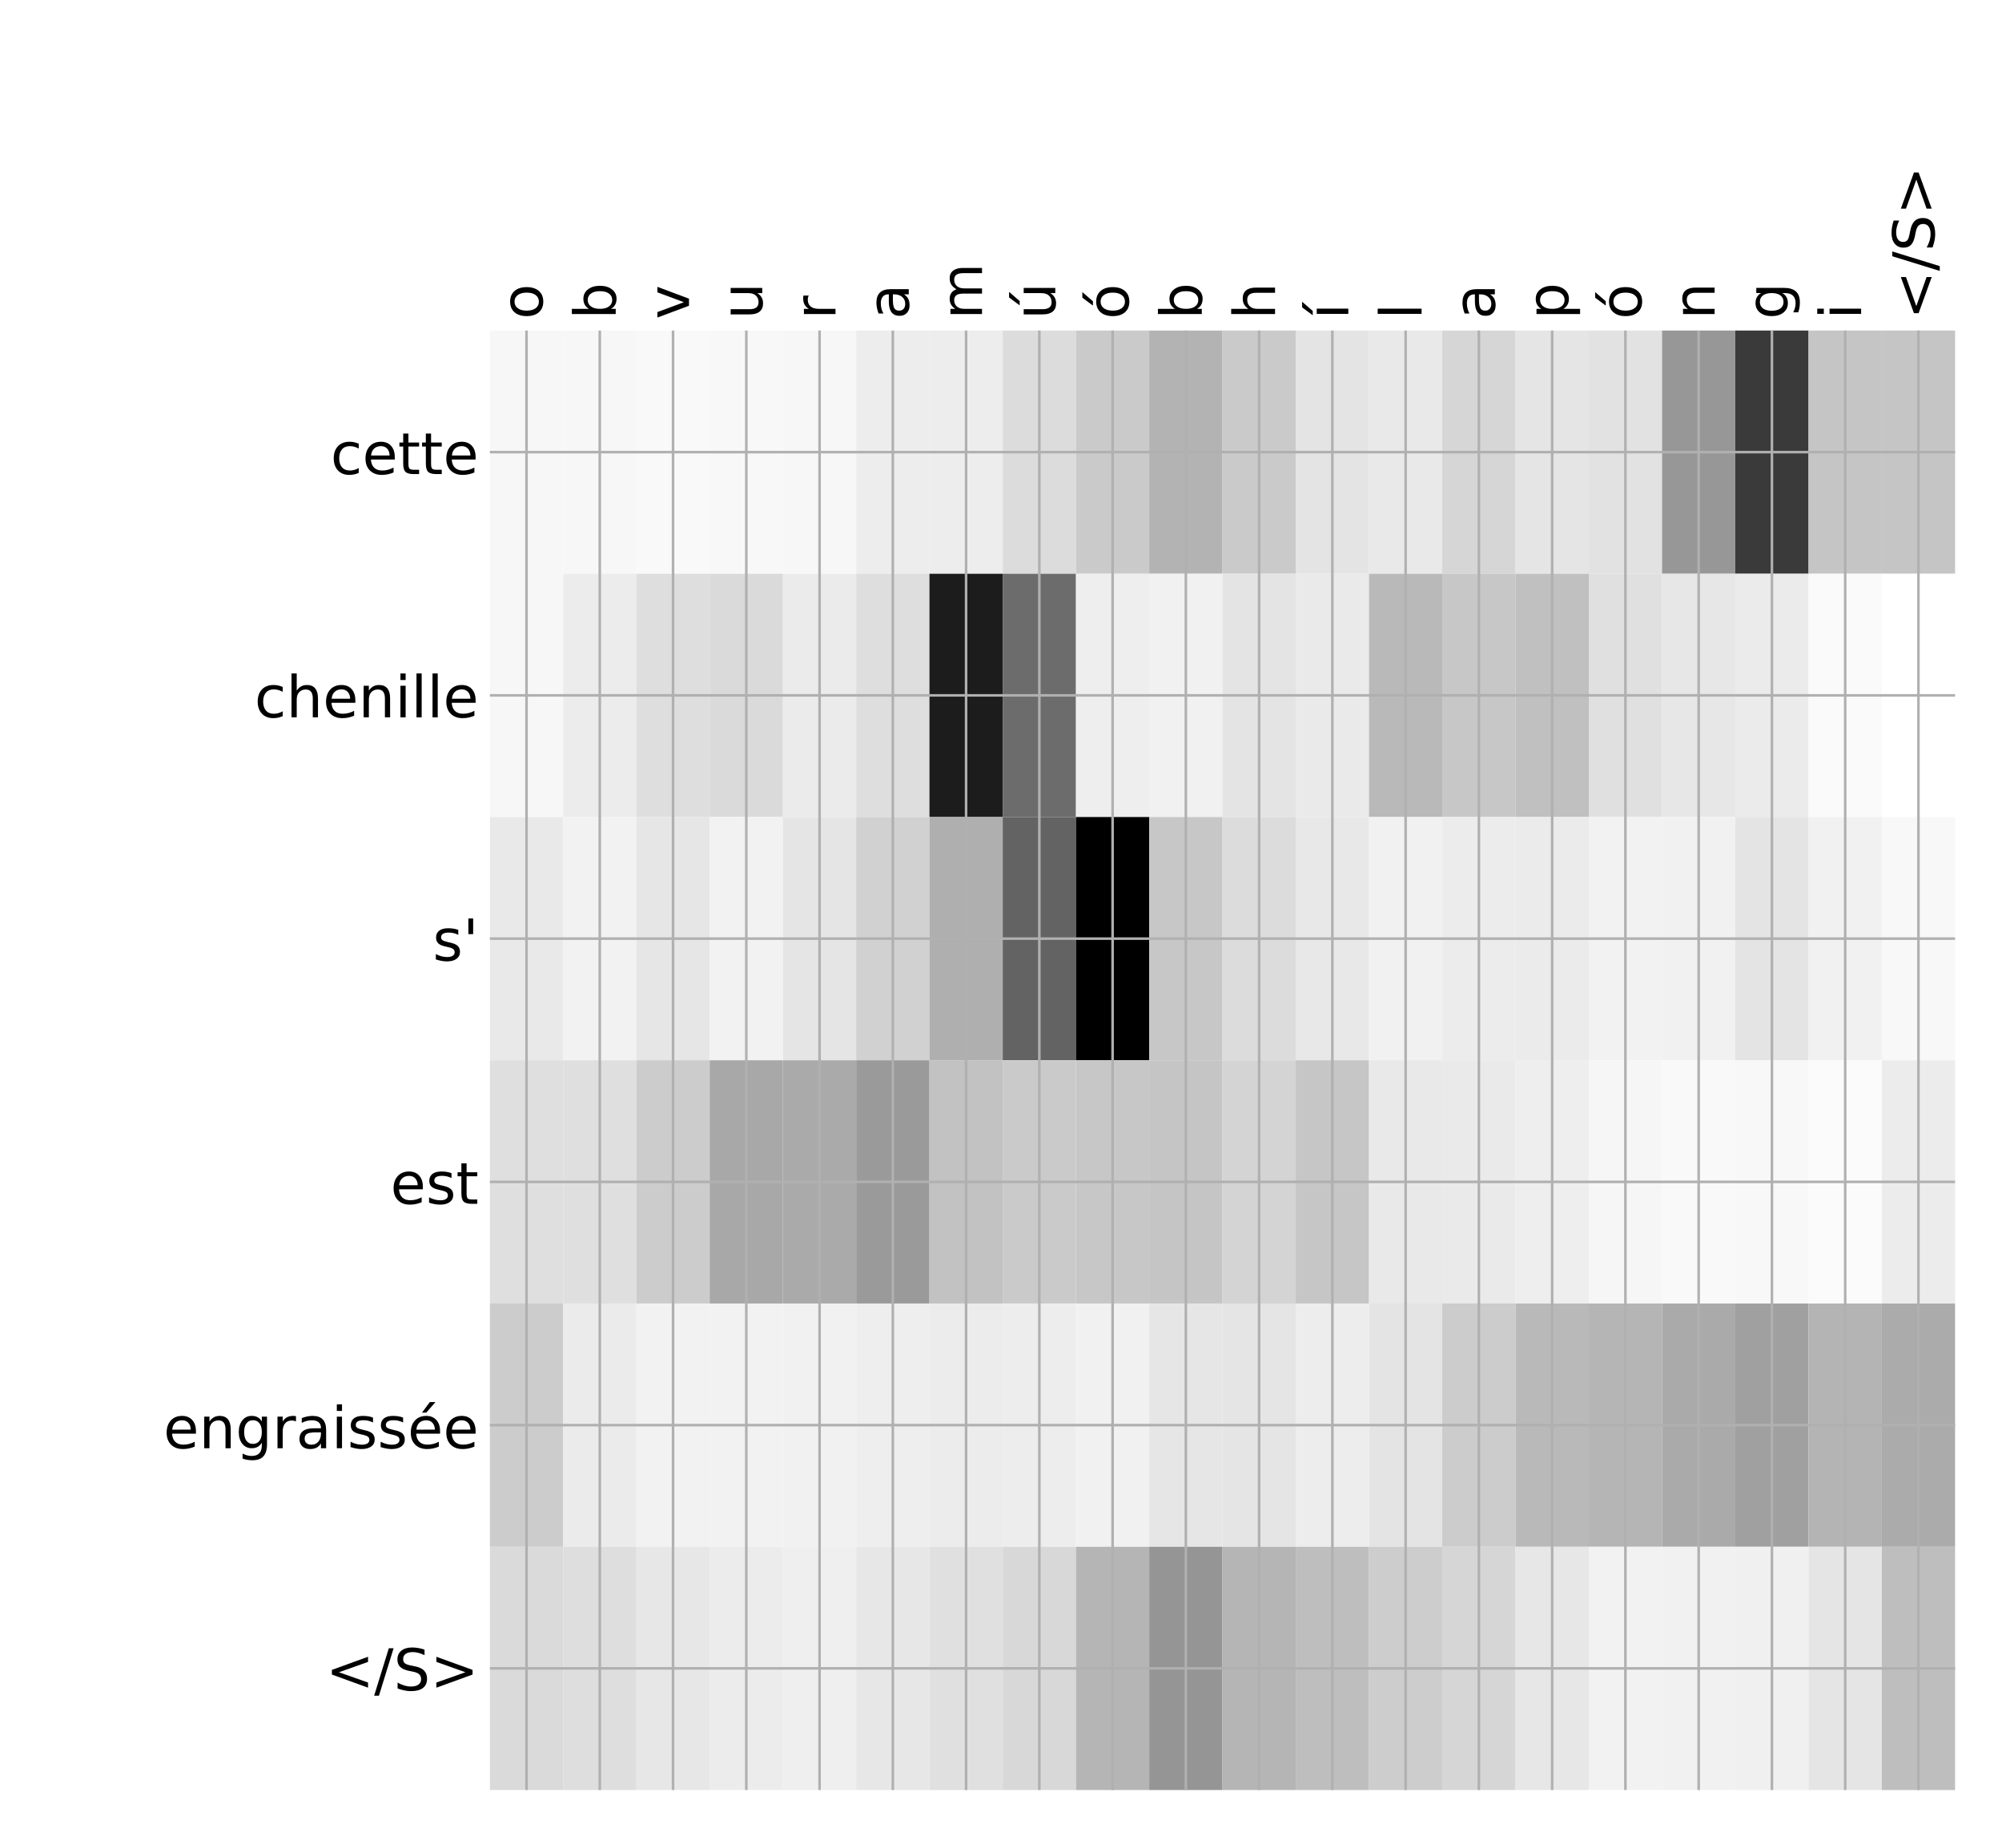 <?xml version="1.0" encoding="utf-8" standalone="no"?>
<!DOCTYPE svg PUBLIC "-//W3C//DTD SVG 1.1//EN"
  "http://www.w3.org/Graphics/SVG/1.1/DTD/svg11.dtd">
<!-- Created with matplotlib (http://matplotlib.org/) -->
<svg height="576pt" version="1.1" viewBox="0 0 624 576" width="624pt" xmlns="http://www.w3.org/2000/svg" xmlns:xlink="http://www.w3.org/1999/xlink">
 <defs>
  <style type="text/css">
*{stroke-linecap:butt;stroke-linejoin:round;}
  </style>
 </defs>
 <g id="figure_1">
  <g id="patch_1">
   <path d="M 0 576 
L 624 576 
L 624 0 
L 0 0 
z
" style="fill:#ffffff;"/>
  </g>
  <g id="axes_1">
   <g id="PolyCollection_1">
    <path clip-path="url(#p1f743f833f)" d="M 152.696 103.033 
L 152.696 178.861 
L 175.53 178.861 
L 175.53 103.033 
L 152.696 103.033 
z
" style="fill:#f7f7f7;"/>
    <path clip-path="url(#p1f743f833f)" d="M 175.53 103.033 
L 175.53 178.861 
L 198.364 178.861 
L 198.364 103.033 
L 175.53 103.033 
z
" style="fill:#f7f7f7;"/>
    <path clip-path="url(#p1f743f833f)" d="M 198.364 103.033 
L 198.364 178.861 
L 221.198 178.861 
L 221.198 103.033 
L 198.364 103.033 
z
" style="fill:#f9f9f9;"/>
    <path clip-path="url(#p1f743f833f)" d="M 221.198 103.033 
L 221.198 178.861 
L 244.032 178.861 
L 244.032 103.033 
L 221.198 103.033 
z
" style="fill:#f8f8f8;"/>
    <path clip-path="url(#p1f743f833f)" d="M 244.032 103.033 
L 244.032 178.861 
L 266.866 178.861 
L 266.866 103.033 
L 244.032 103.033 
z
" style="fill:#f7f7f7;"/>
    <path clip-path="url(#p1f743f833f)" d="M 266.866 103.033 
L 266.866 178.861 
L 289.7 178.861 
L 289.7 103.033 
L 266.866 103.033 
z
" style="fill:#ededed;"/>
    <path clip-path="url(#p1f743f833f)" d="M 289.7 103.033 
L 289.7 178.861 
L 312.534 178.861 
L 312.534 103.033 
L 289.7 103.033 
z
" style="fill:#ededed;"/>
    <path clip-path="url(#p1f743f833f)" d="M 312.534 103.033 
L 312.534 178.861 
L 335.368 178.861 
L 335.368 103.033 
L 312.534 103.033 
z
" style="fill:#dcdcdc;"/>
    <path clip-path="url(#p1f743f833f)" d="M 335.368 103.033 
L 335.368 178.861 
L 358.201 178.861 
L 358.201 103.033 
L 335.368 103.033 
z
" style="fill:#cacaca;"/>
    <path clip-path="url(#p1f743f833f)" d="M 358.201 103.033 
L 358.201 178.861 
L 381.035 178.861 
L 381.035 103.033 
L 358.201 103.033 
z
" style="fill:#b3b3b3;"/>
    <path clip-path="url(#p1f743f833f)" d="M 381.035 103.033 
L 381.035 178.861 
L 403.869 178.861 
L 403.869 103.033 
L 381.035 103.033 
z
" style="fill:#cacaca;"/>
    <path clip-path="url(#p1f743f833f)" d="M 403.869 103.033 
L 403.869 178.861 
L 426.703 178.861 
L 426.703 103.033 
L 403.869 103.033 
z
" style="fill:#e4e4e4;"/>
    <path clip-path="url(#p1f743f833f)" d="M 426.703 103.033 
L 426.703 178.861 
L 449.537 178.861 
L 449.537 103.033 
L 426.703 103.033 
z
" style="fill:#e9e9e9;"/>
    <path clip-path="url(#p1f743f833f)" d="M 449.537 103.033 
L 449.537 178.861 
L 472.371 178.861 
L 472.371 103.033 
L 449.537 103.033 
z
" style="fill:#d6d6d6;"/>
    <path clip-path="url(#p1f743f833f)" d="M 472.371 103.033 
L 472.371 178.861 
L 495.205 178.861 
L 495.205 103.033 
L 472.371 103.033 
z
" style="fill:#e5e5e5;"/>
    <path clip-path="url(#p1f743f833f)" d="M 495.205 103.033 
L 495.205 178.861 
L 518.039 178.861 
L 518.039 103.033 
L 495.205 103.033 
z
" style="fill:#e2e2e2;"/>
    <path clip-path="url(#p1f743f833f)" d="M 518.039 103.033 
L 518.039 178.861 
L 540.873 178.861 
L 540.873 103.033 
L 518.039 103.033 
z
" style="fill:#979797;"/>
    <path clip-path="url(#p1f743f833f)" d="M 540.873 103.033 
L 540.873 178.861 
L 563.707 178.861 
L 563.707 103.033 
L 540.873 103.033 
z
" style="fill:#3a3a3a;"/>
    <path clip-path="url(#p1f743f833f)" d="M 563.707 103.033 
L 563.707 178.861 
L 586.541 178.861 
L 586.541 103.033 
L 563.707 103.033 
z
" style="fill:#c5c5c5;"/>
    <path clip-path="url(#p1f743f833f)" d="M 586.541 103.033 
L 586.541 178.861 
L 609.375 178.861 
L 609.375 103.033 
L 586.541 103.033 
z
" style="fill:#c5c5c5;"/>
    <path clip-path="url(#p1f743f833f)" d="M 152.696 178.861 
L 152.696 254.689 
L 175.53 254.689 
L 175.53 178.861 
L 152.696 178.861 
z
" style="fill:#f7f7f7;"/>
    <path clip-path="url(#p1f743f833f)" d="M 175.53 178.861 
L 175.53 254.689 
L 198.364 254.689 
L 198.364 178.861 
L 175.53 178.861 
z
" style="fill:#ececec;"/>
    <path clip-path="url(#p1f743f833f)" d="M 198.364 178.861 
L 198.364 254.689 
L 221.198 254.689 
L 221.198 178.861 
L 198.364 178.861 
z
" style="fill:#dedede;"/>
    <path clip-path="url(#p1f743f833f)" d="M 221.198 178.861 
L 221.198 254.689 
L 244.032 254.689 
L 244.032 178.861 
L 221.198 178.861 
z
" style="fill:#dadada;"/>
    <path clip-path="url(#p1f743f833f)" d="M 244.032 178.861 
L 244.032 254.689 
L 266.866 254.689 
L 266.866 178.861 
L 244.032 178.861 
z
" style="fill:#ebebeb;"/>
    <path clip-path="url(#p1f743f833f)" d="M 266.866 178.861 
L 266.866 254.689 
L 289.7 254.689 
L 289.7 178.861 
L 266.866 178.861 
z
" style="fill:#dedede;"/>
    <path clip-path="url(#p1f743f833f)" d="M 289.7 178.861 
L 289.7 254.689 
L 312.534 254.689 
L 312.534 178.861 
L 289.7 178.861 
z
" style="fill:#1c1c1c;"/>
    <path clip-path="url(#p1f743f833f)" d="M 312.534 178.861 
L 312.534 254.689 
L 335.368 254.689 
L 335.368 178.861 
L 312.534 178.861 
z
" style="fill:#6c6c6c;"/>
    <path clip-path="url(#p1f743f833f)" d="M 335.368 178.861 
L 335.368 254.689 
L 358.201 254.689 
L 358.201 178.861 
L 335.368 178.861 
z
" style="fill:#eeeeee;"/>
    <path clip-path="url(#p1f743f833f)" d="M 358.201 178.861 
L 358.201 254.689 
L 381.035 254.689 
L 381.035 178.861 
L 358.201 178.861 
z
" style="fill:#f1f1f1;"/>
    <path clip-path="url(#p1f743f833f)" d="M 381.035 178.861 
L 381.035 254.689 
L 403.869 254.689 
L 403.869 178.861 
L 381.035 178.861 
z
" style="fill:#e4e4e4;"/>
    <path clip-path="url(#p1f743f833f)" d="M 403.869 178.861 
L 403.869 254.689 
L 426.703 254.689 
L 426.703 178.861 
L 403.869 178.861 
z
" style="fill:#eaeaea;"/>
    <path clip-path="url(#p1f743f833f)" d="M 426.703 178.861 
L 426.703 254.689 
L 449.537 254.689 
L 449.537 178.861 
L 426.703 178.861 
z
" style="fill:#b9b9b9;"/>
    <path clip-path="url(#p1f743f833f)" d="M 449.537 178.861 
L 449.537 254.689 
L 472.371 254.689 
L 472.371 178.861 
L 449.537 178.861 
z
" style="fill:#c7c7c7;"/>
    <path clip-path="url(#p1f743f833f)" d="M 472.371 178.861 
L 472.371 254.689 
L 495.205 254.689 
L 495.205 178.861 
L 472.371 178.861 
z
" style="fill:#c0c0c0;"/>
    <path clip-path="url(#p1f743f833f)" d="M 495.205 178.861 
L 495.205 254.689 
L 518.039 254.689 
L 518.039 178.861 
L 495.205 178.861 
z
" style="fill:#e0e0e0;"/>
    <path clip-path="url(#p1f743f833f)" d="M 518.039 178.861 
L 518.039 254.689 
L 540.873 254.689 
L 540.873 178.861 
L 518.039 178.861 
z
" style="fill:#e7e7e7;"/>
    <path clip-path="url(#p1f743f833f)" d="M 540.873 178.861 
L 540.873 254.689 
L 563.707 254.689 
L 563.707 178.861 
L 540.873 178.861 
z
" style="fill:#ebebeb;"/>
    <path clip-path="url(#p1f743f833f)" d="M 563.707 178.861 
L 563.707 254.689 
L 586.541 254.689 
L 586.541 178.861 
L 563.707 178.861 
z
" style="fill:#fafafa;"/>
    <path clip-path="url(#p1f743f833f)" d="M 586.541 178.861 
L 586.541 254.689 
L 609.375 254.689 
L 609.375 178.861 
L 586.541 178.861 
z
" style="fill:#ffffff;"/>
    <path clip-path="url(#p1f743f833f)" d="M 152.696 254.689 
L 152.696 330.517 
L 175.53 330.517 
L 175.53 254.689 
L 152.696 254.689 
z
" style="fill:#e9e9e9;"/>
    <path clip-path="url(#p1f743f833f)" d="M 175.53 254.689 
L 175.53 330.517 
L 198.364 330.517 
L 198.364 254.689 
L 175.53 254.689 
z
" style="fill:#f2f2f2;"/>
    <path clip-path="url(#p1f743f833f)" d="M 198.364 254.689 
L 198.364 330.517 
L 221.198 330.517 
L 221.198 254.689 
L 198.364 254.689 
z
" style="fill:#e6e6e6;"/>
    <path clip-path="url(#p1f743f833f)" d="M 221.198 254.689 
L 221.198 330.517 
L 244.032 330.517 
L 244.032 254.689 
L 221.198 254.689 
z
" style="fill:#f2f2f2;"/>
    <path clip-path="url(#p1f743f833f)" d="M 244.032 254.689 
L 244.032 330.517 
L 266.866 330.517 
L 266.866 254.689 
L 244.032 254.689 
z
" style="fill:#e5e5e5;"/>
    <path clip-path="url(#p1f743f833f)" d="M 266.866 254.689 
L 266.866 330.517 
L 289.7 330.517 
L 289.7 254.689 
L 266.866 254.689 
z
" style="fill:#d1d1d1;"/>
    <path clip-path="url(#p1f743f833f)" d="M 289.7 254.689 
L 289.7 330.517 
L 312.534 330.517 
L 312.534 254.689 
L 289.7 254.689 
z
" style="fill:#afafaf;"/>
    <path clip-path="url(#p1f743f833f)" d="M 312.534 254.689 
L 312.534 330.517 
L 335.368 330.517 
L 335.368 254.689 
L 312.534 254.689 
z
" style="fill:#636363;"/>
    <path clip-path="url(#p1f743f833f)" d="M 335.368 254.689 
L 335.368 330.517 
L 358.201 330.517 
L 358.201 254.689 
L 335.368 254.689 
z
"/>
    <path clip-path="url(#p1f743f833f)" d="M 358.201 254.689 
L 358.201 330.517 
L 381.035 330.517 
L 381.035 254.689 
L 358.201 254.689 
z
" style="fill:#c7c7c7;"/>
    <path clip-path="url(#p1f743f833f)" d="M 381.035 254.689 
L 381.035 330.517 
L 403.869 330.517 
L 403.869 254.689 
L 381.035 254.689 
z
" style="fill:#dcdcdc;"/>
    <path clip-path="url(#p1f743f833f)" d="M 403.869 254.689 
L 403.869 330.517 
L 426.703 330.517 
L 426.703 254.689 
L 403.869 254.689 
z
" style="fill:#e8e8e8;"/>
    <path clip-path="url(#p1f743f833f)" d="M 426.703 254.689 
L 426.703 330.517 
L 449.537 330.517 
L 449.537 254.689 
L 426.703 254.689 
z
" style="fill:#f1f1f1;"/>
    <path clip-path="url(#p1f743f833f)" d="M 449.537 254.689 
L 449.537 330.517 
L 472.371 330.517 
L 472.371 254.689 
L 449.537 254.689 
z
" style="fill:#ececec;"/>
    <path clip-path="url(#p1f743f833f)" d="M 472.371 254.689 
L 472.371 330.517 
L 495.205 330.517 
L 495.205 254.689 
L 472.371 254.689 
z
" style="fill:#ebebeb;"/>
    <path clip-path="url(#p1f743f833f)" d="M 495.205 254.689 
L 495.205 330.517 
L 518.039 330.517 
L 518.039 254.689 
L 495.205 254.689 
z
" style="fill:#f2f2f2;"/>
    <path clip-path="url(#p1f743f833f)" d="M 518.039 254.689 
L 518.039 330.517 
L 540.873 330.517 
L 540.873 254.689 
L 518.039 254.689 
z
" style="fill:#f1f1f1;"/>
    <path clip-path="url(#p1f743f833f)" d="M 540.873 254.689 
L 540.873 330.517 
L 563.707 330.517 
L 563.707 254.689 
L 540.873 254.689 
z
" style="fill:#e4e4e4;"/>
    <path clip-path="url(#p1f743f833f)" d="M 563.707 254.689 
L 563.707 330.517 
L 586.541 330.517 
L 586.541 254.689 
L 563.707 254.689 
z
" style="fill:#f1f1f1;"/>
    <path clip-path="url(#p1f743f833f)" d="M 586.541 254.689 
L 586.541 330.517 
L 609.375 330.517 
L 609.375 254.689 
L 586.541 254.689 
z
" style="fill:#f8f8f8;"/>
    <path clip-path="url(#p1f743f833f)" d="M 152.696 330.517 
L 152.696 406.344 
L 175.53 406.344 
L 175.53 330.517 
L 152.696 330.517 
z
" style="fill:#dfdfdf;"/>
    <path clip-path="url(#p1f743f833f)" d="M 175.53 330.517 
L 175.53 406.344 
L 198.364 406.344 
L 198.364 330.517 
L 175.53 330.517 
z
" style="fill:#dfdfdf;"/>
    <path clip-path="url(#p1f743f833f)" d="M 198.364 330.517 
L 198.364 406.344 
L 221.198 406.344 
L 221.198 330.517 
L 198.364 330.517 
z
" style="fill:#cccccc;"/>
    <path clip-path="url(#p1f743f833f)" d="M 221.198 330.517 
L 221.198 406.344 
L 244.032 406.344 
L 244.032 330.517 
L 221.198 330.517 
z
" style="fill:#a8a8a8;"/>
    <path clip-path="url(#p1f743f833f)" d="M 244.032 330.517 
L 244.032 406.344 
L 266.866 406.344 
L 266.866 330.517 
L 244.032 330.517 
z
" style="fill:#aaaaaa;"/>
    <path clip-path="url(#p1f743f833f)" d="M 266.866 330.517 
L 266.866 406.344 
L 289.7 406.344 
L 289.7 330.517 
L 266.866 330.517 
z
" style="fill:#9a9a9a;"/>
    <path clip-path="url(#p1f743f833f)" d="M 289.7 330.517 
L 289.7 406.344 
L 312.534 406.344 
L 312.534 330.517 
L 289.7 330.517 
z
" style="fill:#c2c2c2;"/>
    <path clip-path="url(#p1f743f833f)" d="M 312.534 330.517 
L 312.534 406.344 
L 335.368 406.344 
L 335.368 330.517 
L 312.534 330.517 
z
" style="fill:#cacaca;"/>
    <path clip-path="url(#p1f743f833f)" d="M 335.368 330.517 
L 335.368 406.344 
L 358.201 406.344 
L 358.201 330.517 
L 335.368 330.517 
z
" style="fill:#c7c7c7;"/>
    <path clip-path="url(#p1f743f833f)" d="M 358.201 330.517 
L 358.201 406.344 
L 381.035 406.344 
L 381.035 330.517 
L 358.201 330.517 
z
" style="fill:#c5c5c5;"/>
    <path clip-path="url(#p1f743f833f)" d="M 381.035 330.517 
L 381.035 406.344 
L 403.869 406.344 
L 403.869 330.517 
L 381.035 330.517 
z
" style="fill:#d4d4d4;"/>
    <path clip-path="url(#p1f743f833f)" d="M 403.869 330.517 
L 403.869 406.344 
L 426.703 406.344 
L 426.703 330.517 
L 403.869 330.517 
z
" style="fill:#c6c6c6;"/>
    <path clip-path="url(#p1f743f833f)" d="M 426.703 330.517 
L 426.703 406.344 
L 449.537 406.344 
L 449.537 330.517 
L 426.703 330.517 
z
" style="fill:#e9e9e9;"/>
    <path clip-path="url(#p1f743f833f)" d="M 449.537 330.517 
L 449.537 406.344 
L 472.371 406.344 
L 472.371 330.517 
L 449.537 330.517 
z
" style="fill:#eaeaea;"/>
    <path clip-path="url(#p1f743f833f)" d="M 472.371 330.517 
L 472.371 406.344 
L 495.205 406.344 
L 495.205 330.517 
L 472.371 330.517 
z
" style="fill:#eeeeee;"/>
    <path clip-path="url(#p1f743f833f)" d="M 495.205 330.517 
L 495.205 406.344 
L 518.039 406.344 
L 518.039 330.517 
L 495.205 330.517 
z
" style="fill:#f6f6f6;"/>
    <path clip-path="url(#p1f743f833f)" d="M 518.039 330.517 
L 518.039 406.344 
L 540.873 406.344 
L 540.873 330.517 
L 518.039 330.517 
z
" style="fill:#f9f9f9;"/>
    <path clip-path="url(#p1f743f833f)" d="M 540.873 330.517 
L 540.873 406.344 
L 563.707 406.344 
L 563.707 330.517 
L 540.873 330.517 
z
" style="fill:#f8f8f8;"/>
    <path clip-path="url(#p1f743f833f)" d="M 563.707 330.517 
L 563.707 406.344 
L 586.541 406.344 
L 586.541 330.517 
L 563.707 330.517 
z
" style="fill:#fbfbfb;"/>
    <path clip-path="url(#p1f743f833f)" d="M 586.541 330.517 
L 586.541 406.344 
L 609.375 406.344 
L 609.375 330.517 
L 586.541 330.517 
z
" style="fill:#ececec;"/>
    <path clip-path="url(#p1f743f833f)" d="M 152.696 406.344 
L 152.696 482.172 
L 175.53 482.172 
L 175.53 406.344 
L 152.696 406.344 
z
" style="fill:#cccccc;"/>
    <path clip-path="url(#p1f743f833f)" d="M 175.53 406.344 
L 175.53 482.172 
L 198.364 482.172 
L 198.364 406.344 
L 175.53 406.344 
z
" style="fill:#ebebeb;"/>
    <path clip-path="url(#p1f743f833f)" d="M 198.364 406.344 
L 198.364 482.172 
L 221.198 482.172 
L 221.198 406.344 
L 198.364 406.344 
z
" style="fill:#f2f2f2;"/>
    <path clip-path="url(#p1f743f833f)" d="M 221.198 406.344 
L 221.198 482.172 
L 244.032 482.172 
L 244.032 406.344 
L 221.198 406.344 
z
" style="fill:#f2f2f2;"/>
    <path clip-path="url(#p1f743f833f)" d="M 244.032 406.344 
L 244.032 482.172 
L 266.866 482.172 
L 266.866 406.344 
L 244.032 406.344 
z
" style="fill:#f1f1f1;"/>
    <path clip-path="url(#p1f743f833f)" d="M 266.866 406.344 
L 266.866 482.172 
L 289.7 482.172 
L 289.7 406.344 
L 266.866 406.344 
z
" style="fill:#eeeeee;"/>
    <path clip-path="url(#p1f743f833f)" d="M 289.7 406.344 
L 289.7 482.172 
L 312.534 482.172 
L 312.534 406.344 
L 289.7 406.344 
z
" style="fill:#ececec;"/>
    <path clip-path="url(#p1f743f833f)" d="M 312.534 406.344 
L 312.534 482.172 
L 335.368 482.172 
L 335.368 406.344 
L 312.534 406.344 
z
" style="fill:#ededed;"/>
    <path clip-path="url(#p1f743f833f)" d="M 335.368 406.344 
L 335.368 482.172 
L 358.201 482.172 
L 358.201 406.344 
L 335.368 406.344 
z
" style="fill:#f1f1f1;"/>
    <path clip-path="url(#p1f743f833f)" d="M 358.201 406.344 
L 358.201 482.172 
L 381.035 482.172 
L 381.035 406.344 
L 358.201 406.344 
z
" style="fill:#e6e6e6;"/>
    <path clip-path="url(#p1f743f833f)" d="M 381.035 406.344 
L 381.035 482.172 
L 403.869 482.172 
L 403.869 406.344 
L 381.035 406.344 
z
" style="fill:#e5e5e5;"/>
    <path clip-path="url(#p1f743f833f)" d="M 403.869 406.344 
L 403.869 482.172 
L 426.703 482.172 
L 426.703 406.344 
L 403.869 406.344 
z
" style="fill:#ededed;"/>
    <path clip-path="url(#p1f743f833f)" d="M 426.703 406.344 
L 426.703 482.172 
L 449.537 482.172 
L 449.537 406.344 
L 426.703 406.344 
z
" style="fill:#e4e4e4;"/>
    <path clip-path="url(#p1f743f833f)" d="M 449.537 406.344 
L 449.537 482.172 
L 472.371 482.172 
L 472.371 406.344 
L 449.537 406.344 
z
" style="fill:#cccccc;"/>
    <path clip-path="url(#p1f743f833f)" d="M 472.371 406.344 
L 472.371 482.172 
L 495.205 482.172 
L 495.205 406.344 
L 472.371 406.344 
z
" style="fill:#b9b9b9;"/>
    <path clip-path="url(#p1f743f833f)" d="M 495.205 406.344 
L 495.205 482.172 
L 518.039 482.172 
L 518.039 406.344 
L 495.205 406.344 
z
" style="fill:#b5b5b5;"/>
    <path clip-path="url(#p1f743f833f)" d="M 518.039 406.344 
L 518.039 482.172 
L 540.873 482.172 
L 540.873 406.344 
L 518.039 406.344 
z
" style="fill:#aaaaaa;"/>
    <path clip-path="url(#p1f743f833f)" d="M 540.873 406.344 
L 540.873 482.172 
L 563.707 482.172 
L 563.707 406.344 
L 540.873 406.344 
z
" style="fill:#a0a0a0;"/>
    <path clip-path="url(#p1f743f833f)" d="M 563.707 406.344 
L 563.707 482.172 
L 586.541 482.172 
L 586.541 406.344 
L 563.707 406.344 
z
" style="fill:#b4b4b4;"/>
    <path clip-path="url(#p1f743f833f)" d="M 586.541 406.344 
L 586.541 482.172 
L 609.375 482.172 
L 609.375 406.344 
L 586.541 406.344 
z
" style="fill:#ababab;"/>
    <path clip-path="url(#p1f743f833f)" d="M 152.696 482.172 
L 152.696 558 
L 175.53 558 
L 175.53 482.172 
L 152.696 482.172 
z
" style="fill:#dadada;"/>
    <path clip-path="url(#p1f743f833f)" d="M 175.53 482.172 
L 175.53 558 
L 198.364 558 
L 198.364 482.172 
L 175.53 482.172 
z
" style="fill:#dedede;"/>
    <path clip-path="url(#p1f743f833f)" d="M 198.364 482.172 
L 198.364 558 
L 221.198 558 
L 221.198 482.172 
L 198.364 482.172 
z
" style="fill:#e7e7e7;"/>
    <path clip-path="url(#p1f743f833f)" d="M 221.198 482.172 
L 221.198 558 
L 244.032 558 
L 244.032 482.172 
L 221.198 482.172 
z
" style="fill:#ececec;"/>
    <path clip-path="url(#p1f743f833f)" d="M 244.032 482.172 
L 244.032 558 
L 266.866 558 
L 266.866 482.172 
L 244.032 482.172 
z
" style="fill:#efefef;"/>
    <path clip-path="url(#p1f743f833f)" d="M 266.866 482.172 
L 266.866 558 
L 289.7 558 
L 289.7 482.172 
L 266.866 482.172 
z
" style="fill:#e7e7e7;"/>
    <path clip-path="url(#p1f743f833f)" d="M 289.7 482.172 
L 289.7 558 
L 312.534 558 
L 312.534 482.172 
L 289.7 482.172 
z
" style="fill:#e0e0e0;"/>
    <path clip-path="url(#p1f743f833f)" d="M 312.534 482.172 
L 312.534 558 
L 335.368 558 
L 335.368 482.172 
L 312.534 482.172 
z
" style="fill:#d8d8d8;"/>
    <path clip-path="url(#p1f743f833f)" d="M 335.368 482.172 
L 335.368 558 
L 358.201 558 
L 358.201 482.172 
L 335.368 482.172 
z
" style="fill:#b5b5b5;"/>
    <path clip-path="url(#p1f743f833f)" d="M 358.201 482.172 
L 358.201 558 
L 381.035 558 
L 381.035 482.172 
L 358.201 482.172 
z
" style="fill:#959595;"/>
    <path clip-path="url(#p1f743f833f)" d="M 381.035 482.172 
L 381.035 558 
L 403.869 558 
L 403.869 482.172 
L 381.035 482.172 
z
" style="fill:#b5b5b5;"/>
    <path clip-path="url(#p1f743f833f)" d="M 403.869 482.172 
L 403.869 558 
L 426.703 558 
L 426.703 482.172 
L 403.869 482.172 
z
" style="fill:#bebebe;"/>
    <path clip-path="url(#p1f743f833f)" d="M 426.703 482.172 
L 426.703 558 
L 449.537 558 
L 449.537 482.172 
L 426.703 482.172 
z
" style="fill:#cdcdcd;"/>
    <path clip-path="url(#p1f743f833f)" d="M 449.537 482.172 
L 449.537 558 
L 472.371 558 
L 472.371 482.172 
L 449.537 482.172 
z
" style="fill:#d6d6d6;"/>
    <path clip-path="url(#p1f743f833f)" d="M 472.371 482.172 
L 472.371 558 
L 495.205 558 
L 495.205 482.172 
L 472.371 482.172 
z
" style="fill:#e7e7e7;"/>
    <path clip-path="url(#p1f743f833f)" d="M 495.205 482.172 
L 495.205 558 
L 518.039 558 
L 518.039 482.172 
L 495.205 482.172 
z
" style="fill:#f2f2f2;"/>
    <path clip-path="url(#p1f743f833f)" d="M 518.039 482.172 
L 518.039 558 
L 540.873 558 
L 540.873 482.172 
L 518.039 482.172 
z
" style="fill:#f1f1f1;"/>
    <path clip-path="url(#p1f743f833f)" d="M 540.873 482.172 
L 540.873 558 
L 563.707 558 
L 563.707 482.172 
L 540.873 482.172 
z
" style="fill:#f0f0f0;"/>
    <path clip-path="url(#p1f743f833f)" d="M 563.707 482.172 
L 563.707 558 
L 586.541 558 
L 586.541 482.172 
L 563.707 482.172 
z
" style="fill:#e5e5e5;"/>
    <path clip-path="url(#p1f743f833f)" d="M 586.541 482.172 
L 586.541 558 
L 609.375 558 
L 609.375 482.172 
L 586.541 482.172 
z
" style="fill:#bebebe;"/>
   </g>
   <g id="matplotlib.axis_1">
    <g id="xtick_1">
     <g id="line2d_1">
      <path clip-path="url(#p1f743f833f)" d="M 164.113 558 
L 164.113 103.033 
" style="fill:none;stroke:#b0b0b0;stroke-linecap:square;stroke-width:0.8;"/>
     </g>
     <g id="line2d_2"/>
     <g id="text_1">
      <!-- o -->
      <defs>
       <path d="M 30.609 48.391 
Q 23.391 48.391 19.188 42.75 
Q 14.984 37.109 14.984 27.297 
Q 14.984 17.484 19.156 11.844 
Q 23.344 6.203 30.609 6.203 
Q 37.797 6.203 41.984 11.859 
Q 46.188 17.531 46.188 27.297 
Q 46.188 37.016 41.984 42.703 
Q 37.797 48.391 30.609 48.391 
z
M 30.609 56 
Q 42.328 56 49.016 48.375 
Q 55.719 40.766 55.719 27.297 
Q 55.719 13.875 49.016 6.219 
Q 42.328 -1.422 30.609 -1.422 
Q 18.844 -1.422 12.172 6.219 
Q 5.516 13.875 5.516 27.297 
Q 5.516 40.766 12.172 48.375 
Q 18.844 56 30.609 56 
z
" id="DejaVuSans-6f"/>
      </defs>
      <g transform="translate(169.08 99.533)rotate(-90)scale(0.18 -0.18)">
       <use xlink:href="#DejaVuSans-6f"/>
      </g>
     </g>
    </g>
    <g id="xtick_2">
     <g id="line2d_3">
      <path clip-path="url(#p1f743f833f)" d="M 186.947 558 
L 186.947 103.033 
" style="fill:none;stroke:#b0b0b0;stroke-linecap:square;stroke-width:0.8;"/>
     </g>
     <g id="line2d_4"/>
     <g id="text_2">
      <!-- b -->
      <defs>
       <path d="M 48.688 27.297 
Q 48.688 37.203 44.609 42.844 
Q 40.531 48.484 33.406 48.484 
Q 26.266 48.484 22.188 42.844 
Q 18.109 37.203 18.109 27.297 
Q 18.109 17.391 22.188 11.75 
Q 26.266 6.109 33.406 6.109 
Q 40.531 6.109 44.609 11.75 
Q 48.688 17.391 48.688 27.297 
z
M 18.109 46.391 
Q 20.953 51.266 25.266 53.625 
Q 29.594 56 35.594 56 
Q 45.562 56 51.781 48.094 
Q 58.016 40.188 58.016 27.297 
Q 58.016 14.406 51.781 6.484 
Q 45.562 -1.422 35.594 -1.422 
Q 29.594 -1.422 25.266 0.953 
Q 20.953 3.328 18.109 8.203 
L 18.109 0 
L 9.078 0 
L 9.078 75.984 
L 18.109 75.984 
z
" id="DejaVuSans-62"/>
      </defs>
      <g transform="translate(191.914 99.533)rotate(-90)scale(0.18 -0.18)">
       <use xlink:href="#DejaVuSans-62"/>
      </g>
     </g>
    </g>
    <g id="xtick_3">
     <g id="line2d_5">
      <path clip-path="url(#p1f743f833f)" d="M 209.781 558 
L 209.781 103.033 
" style="fill:none;stroke:#b0b0b0;stroke-linecap:square;stroke-width:0.8;"/>
     </g>
     <g id="line2d_6"/>
     <g id="text_3">
      <!-- v -->
      <defs>
       <path d="M 2.984 54.688 
L 12.5 54.688 
L 29.594 8.797 
L 46.688 54.688 
L 56.203 54.688 
L 35.688 0 
L 23.484 0 
z
" id="DejaVuSans-76"/>
      </defs>
      <g transform="translate(214.748 99.533)rotate(-90)scale(0.18 -0.18)">
       <use xlink:href="#DejaVuSans-76"/>
      </g>
     </g>
    </g>
    <g id="xtick_4">
     <g id="line2d_7">
      <path clip-path="url(#p1f743f833f)" d="M 232.615 558 
L 232.615 103.033 
" style="fill:none;stroke:#b0b0b0;stroke-linecap:square;stroke-width:0.8;"/>
     </g>
     <g id="line2d_8"/>
     <g id="text_4">
      <!-- u -->
      <defs>
       <path d="M 8.5 21.578 
L 8.5 54.688 
L 17.484 54.688 
L 17.484 21.922 
Q 17.484 14.156 20.5 10.266 
Q 23.531 6.391 29.594 6.391 
Q 36.859 6.391 41.078 11.031 
Q 45.312 15.672 45.312 23.688 
L 45.312 54.688 
L 54.297 54.688 
L 54.297 0 
L 45.312 0 
L 45.312 8.406 
Q 42.047 3.422 37.719 1 
Q 33.406 -1.422 27.688 -1.422 
Q 18.266 -1.422 13.375 4.438 
Q 8.5 10.297 8.5 21.578 
z
M 31.109 56 
z
" id="DejaVuSans-75"/>
      </defs>
      <g transform="translate(237.582 99.533)rotate(-90)scale(0.18 -0.18)">
       <use xlink:href="#DejaVuSans-75"/>
      </g>
     </g>
    </g>
    <g id="xtick_5">
     <g id="line2d_9">
      <path clip-path="url(#p1f743f833f)" d="M 255.449 558 
L 255.449 103.033 
" style="fill:none;stroke:#b0b0b0;stroke-linecap:square;stroke-width:0.8;"/>
     </g>
     <g id="line2d_10"/>
     <g id="text_5">
      <!-- r -->
      <defs>
       <path d="M 41.109 46.297 
Q 39.594 47.172 37.812 47.578 
Q 36.031 48 33.891 48 
Q 26.266 48 22.188 43.047 
Q 18.109 38.094 18.109 28.812 
L 18.109 0 
L 9.078 0 
L 9.078 54.688 
L 18.109 54.688 
L 18.109 46.188 
Q 20.953 51.172 25.484 53.578 
Q 30.031 56 36.531 56 
Q 37.453 56 38.578 55.875 
Q 39.703 55.766 41.062 55.516 
z
" id="DejaVuSans-72"/>
      </defs>
      <g transform="translate(260.416 99.533)rotate(-90)scale(0.18 -0.18)">
       <use xlink:href="#DejaVuSans-72"/>
      </g>
     </g>
    </g>
    <g id="xtick_6">
     <g id="line2d_11">
      <path clip-path="url(#p1f743f833f)" d="M 278.283 558 
L 278.283 103.033 
" style="fill:none;stroke:#b0b0b0;stroke-linecap:square;stroke-width:0.8;"/>
     </g>
     <g id="line2d_12"/>
     <g id="text_6">
      <!-- a -->
      <defs>
       <path d="M 34.281 27.484 
Q 23.391 27.484 19.188 25 
Q 14.984 22.516 14.984 16.5 
Q 14.984 11.719 18.141 8.906 
Q 21.297 6.109 26.703 6.109 
Q 34.188 6.109 38.703 11.406 
Q 43.219 16.703 43.219 25.484 
L 43.219 27.484 
z
M 52.203 31.203 
L 52.203 0 
L 43.219 0 
L 43.219 8.297 
Q 40.141 3.328 35.547 0.953 
Q 30.953 -1.422 24.312 -1.422 
Q 15.922 -1.422 10.953 3.297 
Q 6 8.016 6 15.922 
Q 6 25.141 12.172 29.828 
Q 18.359 34.516 30.609 34.516 
L 43.219 34.516 
L 43.219 35.406 
Q 43.219 41.609 39.141 45 
Q 35.062 48.391 27.688 48.391 
Q 23 48.391 18.547 47.266 
Q 14.109 46.141 10.016 43.891 
L 10.016 52.203 
Q 14.938 54.109 19.578 55.047 
Q 24.219 56 28.609 56 
Q 40.484 56 46.344 49.844 
Q 52.203 43.703 52.203 31.203 
z
" id="DejaVuSans-61"/>
      </defs>
      <g transform="translate(283.249 99.533)rotate(-90)scale(0.18 -0.18)">
       <use xlink:href="#DejaVuSans-61"/>
      </g>
     </g>
    </g>
    <g id="xtick_7">
     <g id="line2d_13">
      <path clip-path="url(#p1f743f833f)" d="M 301.117 558 
L 301.117 103.033 
" style="fill:none;stroke:#b0b0b0;stroke-linecap:square;stroke-width:0.8;"/>
     </g>
     <g id="line2d_14"/>
     <g id="text_7">
      <!-- m -->
      <defs>
       <path d="M 52 44.188 
Q 55.375 50.25 60.062 53.125 
Q 64.75 56 71.094 56 
Q 79.641 56 84.281 50.016 
Q 88.922 44.047 88.922 33.016 
L 88.922 0 
L 79.891 0 
L 79.891 32.719 
Q 79.891 40.578 77.094 44.375 
Q 74.312 48.188 68.609 48.188 
Q 61.625 48.188 57.562 43.547 
Q 53.516 38.922 53.516 30.906 
L 53.516 0 
L 44.484 0 
L 44.484 32.719 
Q 44.484 40.625 41.703 44.406 
Q 38.922 48.188 33.109 48.188 
Q 26.219 48.188 22.156 43.531 
Q 18.109 38.875 18.109 30.906 
L 18.109 0 
L 9.078 0 
L 9.078 54.688 
L 18.109 54.688 
L 18.109 46.188 
Q 21.188 51.219 25.484 53.609 
Q 29.781 56 35.688 56 
Q 41.656 56 45.828 52.969 
Q 50 49.953 52 44.188 
z
" id="DejaVuSans-6d"/>
      </defs>
      <g transform="translate(306.083 99.533)rotate(-90)scale(0.18 -0.18)">
       <use xlink:href="#DejaVuSans-6d"/>
      </g>
     </g>
    </g>
    <g id="xtick_8">
     <g id="line2d_15">
      <path clip-path="url(#p1f743f833f)" d="M 323.951 558 
L 323.951 103.033 
" style="fill:none;stroke:#b0b0b0;stroke-linecap:square;stroke-width:0.8;"/>
     </g>
     <g id="line2d_16"/>
     <g id="text_8">
      <!-- ú -->
      <defs>
       <path d="M 8.5 21.578 
L 8.5 54.688 
L 17.484 54.688 
L 17.484 21.922 
Q 17.484 14.156 20.5 10.266 
Q 23.531 6.391 29.594 6.391 
Q 36.859 6.391 41.078 11.031 
Q 45.312 15.672 45.312 23.688 
L 45.312 54.688 
L 54.297 54.688 
L 54.297 0 
L 45.312 0 
L 45.312 8.406 
Q 42.047 3.422 37.719 1 
Q 33.406 -1.422 27.688 -1.422 
Q 18.266 -1.422 13.375 4.438 
Q 8.5 10.297 8.5 21.578 
z
M 31.109 56 
z
M 37.781 79.984 
L 47.5 79.984 
L 31.594 61.625 
L 24.109 61.625 
z
" id="DejaVuSans-fa"/>
      </defs>
      <g transform="translate(328.917 99.533)rotate(-90)scale(0.18 -0.18)">
       <use xlink:href="#DejaVuSans-fa"/>
      </g>
     </g>
    </g>
    <g id="xtick_9">
     <g id="line2d_17">
      <path clip-path="url(#p1f743f833f)" d="M 346.784 558 
L 346.784 103.033 
" style="fill:none;stroke:#b0b0b0;stroke-linecap:square;stroke-width:0.8;"/>
     </g>
     <g id="line2d_18"/>
     <g id="text_9">
      <!-- ó -->
      <defs>
       <path d="M 30.609 48.391 
Q 23.391 48.391 19.188 42.75 
Q 14.984 37.109 14.984 27.297 
Q 14.984 17.484 19.156 11.844 
Q 23.344 6.203 30.609 6.203 
Q 37.797 6.203 41.984 11.859 
Q 46.188 17.531 46.188 27.297 
Q 46.188 37.016 41.984 42.703 
Q 37.797 48.391 30.609 48.391 
z
M 30.609 56 
Q 42.328 56 49.016 48.375 
Q 55.719 40.766 55.719 27.297 
Q 55.719 13.875 49.016 6.219 
Q 42.328 -1.422 30.609 -1.422 
Q 18.844 -1.422 12.172 6.219 
Q 5.516 13.875 5.516 27.297 
Q 5.516 40.766 12.172 48.375 
Q 18.844 56 30.609 56 
z
M 37.406 79.984 
L 47.125 79.984 
L 31.219 61.625 
L 23.734 61.625 
z
" id="DejaVuSans-f3"/>
      </defs>
      <g transform="translate(351.751 99.533)rotate(-90)scale(0.18 -0.18)">
       <use xlink:href="#DejaVuSans-f3"/>
      </g>
     </g>
    </g>
    <g id="xtick_10">
     <g id="line2d_19">
      <path clip-path="url(#p1f743f833f)" d="M 369.618 558 
L 369.618 103.033 
" style="fill:none;stroke:#b0b0b0;stroke-linecap:square;stroke-width:0.8;"/>
     </g>
     <g id="line2d_20"/>
     <g id="text_10">
      <!-- b -->
      <g transform="translate(374.585 99.533)rotate(-90)scale(0.18 -0.18)">
       <use xlink:href="#DejaVuSans-62"/>
      </g>
     </g>
    </g>
    <g id="xtick_11">
     <g id="line2d_21">
      <path clip-path="url(#p1f743f833f)" d="M 392.452 558 
L 392.452 103.033 
" style="fill:none;stroke:#b0b0b0;stroke-linecap:square;stroke-width:0.8;"/>
     </g>
     <g id="line2d_22"/>
     <g id="text_11">
      <!-- h -->
      <defs>
       <path d="M 54.891 33.016 
L 54.891 0 
L 45.906 0 
L 45.906 32.719 
Q 45.906 40.484 42.875 44.328 
Q 39.844 48.188 33.797 48.188 
Q 26.516 48.188 22.312 43.547 
Q 18.109 38.922 18.109 30.906 
L 18.109 0 
L 9.078 0 
L 9.078 75.984 
L 18.109 75.984 
L 18.109 46.188 
Q 21.344 51.125 25.703 53.562 
Q 30.078 56 35.797 56 
Q 45.219 56 50.047 50.172 
Q 54.891 44.344 54.891 33.016 
z
" id="DejaVuSans-68"/>
      </defs>
      <g transform="translate(397.419 99.533)rotate(-90)scale(0.18 -0.18)">
       <use xlink:href="#DejaVuSans-68"/>
      </g>
     </g>
    </g>
    <g id="xtick_12">
     <g id="line2d_23">
      <path clip-path="url(#p1f743f833f)" d="M 415.286 558 
L 415.286 103.033 
" style="fill:none;stroke:#b0b0b0;stroke-linecap:square;stroke-width:0.8;"/>
     </g>
     <g id="line2d_24"/>
     <g id="text_12">
      <!-- í -->
      <defs>
       <path d="M 20.656 79.984 
L 30.375 79.984 
L 14.469 61.625 
L 6.984 61.625 
z
M 9.422 54.688 
L 18.406 54.688 
L 18.406 0 
L 9.422 0 
z
M 13.922 56 
z
" id="DejaVuSans-ed"/>
      </defs>
      <g transform="translate(420.253 99.533)rotate(-90)scale(0.18 -0.18)">
       <use xlink:href="#DejaVuSans-ed"/>
      </g>
     </g>
    </g>
    <g id="xtick_13">
     <g id="line2d_25">
      <path clip-path="url(#p1f743f833f)" d="M 438.12 558 
L 438.12 103.033 
" style="fill:none;stroke:#b0b0b0;stroke-linecap:square;stroke-width:0.8;"/>
     </g>
     <g id="line2d_26"/>
     <g id="text_13">
      <!-- l -->
      <defs>
       <path d="M 9.422 75.984 
L 18.406 75.984 
L 18.406 0 
L 9.422 0 
z
" id="DejaVuSans-6c"/>
      </defs>
      <g transform="translate(443.087 99.533)rotate(-90)scale(0.18 -0.18)">
       <use xlink:href="#DejaVuSans-6c"/>
      </g>
     </g>
    </g>
    <g id="xtick_14">
     <g id="line2d_27">
      <path clip-path="url(#p1f743f833f)" d="M 460.954 558 
L 460.954 103.033 
" style="fill:none;stroke:#b0b0b0;stroke-linecap:square;stroke-width:0.8;"/>
     </g>
     <g id="line2d_28"/>
     <g id="text_14">
      <!-- a -->
      <g transform="translate(465.921 99.533)rotate(-90)scale(0.18 -0.18)">
       <use xlink:href="#DejaVuSans-61"/>
      </g>
     </g>
    </g>
    <g id="xtick_15">
     <g id="line2d_29">
      <path clip-path="url(#p1f743f833f)" d="M 483.788 558 
L 483.788 103.033 
" style="fill:none;stroke:#b0b0b0;stroke-linecap:square;stroke-width:0.8;"/>
     </g>
     <g id="line2d_30"/>
     <g id="text_15">
      <!-- p -->
      <defs>
       <path d="M 18.109 8.203 
L 18.109 -20.797 
L 9.078 -20.797 
L 9.078 54.688 
L 18.109 54.688 
L 18.109 46.391 
Q 20.953 51.266 25.266 53.625 
Q 29.594 56 35.594 56 
Q 45.562 56 51.781 48.094 
Q 58.016 40.188 58.016 27.297 
Q 58.016 14.406 51.781 6.484 
Q 45.562 -1.422 35.594 -1.422 
Q 29.594 -1.422 25.266 0.953 
Q 20.953 3.328 18.109 8.203 
z
M 48.688 27.297 
Q 48.688 37.203 44.609 42.844 
Q 40.531 48.484 33.406 48.484 
Q 26.266 48.484 22.188 42.844 
Q 18.109 37.203 18.109 27.297 
Q 18.109 17.391 22.188 11.75 
Q 26.266 6.109 33.406 6.109 
Q 40.531 6.109 44.609 11.75 
Q 48.688 17.391 48.688 27.297 
z
" id="DejaVuSans-70"/>
      </defs>
      <g transform="translate(488.755 99.533)rotate(-90)scale(0.18 -0.18)">
       <use xlink:href="#DejaVuSans-70"/>
      </g>
     </g>
    </g>
    <g id="xtick_16">
     <g id="line2d_31">
      <path clip-path="url(#p1f743f833f)" d="M 506.622 558 
L 506.622 103.033 
" style="fill:none;stroke:#b0b0b0;stroke-linecap:square;stroke-width:0.8;"/>
     </g>
     <g id="line2d_32"/>
     <g id="text_16">
      <!-- ó -->
      <g transform="translate(511.589 99.533)rotate(-90)scale(0.18 -0.18)">
       <use xlink:href="#DejaVuSans-f3"/>
      </g>
     </g>
    </g>
    <g id="xtick_17">
     <g id="line2d_33">
      <path clip-path="url(#p1f743f833f)" d="M 529.456 558 
L 529.456 103.033 
" style="fill:none;stroke:#b0b0b0;stroke-linecap:square;stroke-width:0.8;"/>
     </g>
     <g id="line2d_34"/>
     <g id="text_17">
      <!-- n -->
      <defs>
       <path d="M 54.891 33.016 
L 54.891 0 
L 45.906 0 
L 45.906 32.719 
Q 45.906 40.484 42.875 44.328 
Q 39.844 48.188 33.797 48.188 
Q 26.516 48.188 22.312 43.547 
Q 18.109 38.922 18.109 30.906 
L 18.109 0 
L 9.078 0 
L 9.078 54.688 
L 18.109 54.688 
L 18.109 46.188 
Q 21.344 51.125 25.703 53.562 
Q 30.078 56 35.797 56 
Q 45.219 56 50.047 50.172 
Q 54.891 44.344 54.891 33.016 
z
" id="DejaVuSans-6e"/>
      </defs>
      <g transform="translate(534.423 99.533)rotate(-90)scale(0.18 -0.18)">
       <use xlink:href="#DejaVuSans-6e"/>
      </g>
     </g>
    </g>
    <g id="xtick_18">
     <g id="line2d_35">
      <path clip-path="url(#p1f743f833f)" d="M 552.29 558 
L 552.29 103.033 
" style="fill:none;stroke:#b0b0b0;stroke-linecap:square;stroke-width:0.8;"/>
     </g>
     <g id="line2d_36"/>
     <g id="text_18">
      <!-- g -->
      <defs>
       <path d="M 45.406 27.984 
Q 45.406 37.75 41.375 43.109 
Q 37.359 48.484 30.078 48.484 
Q 22.859 48.484 18.828 43.109 
Q 14.797 37.75 14.797 27.984 
Q 14.797 18.266 18.828 12.891 
Q 22.859 7.516 30.078 7.516 
Q 37.359 7.516 41.375 12.891 
Q 45.406 18.266 45.406 27.984 
z
M 54.391 6.781 
Q 54.391 -7.172 48.188 -13.984 
Q 42 -20.797 29.203 -20.797 
Q 24.469 -20.797 20.266 -20.094 
Q 16.062 -19.391 12.109 -17.922 
L 12.109 -9.188 
Q 16.062 -11.328 19.922 -12.344 
Q 23.781 -13.375 27.781 -13.375 
Q 36.625 -13.375 41.016 -8.766 
Q 45.406 -4.156 45.406 5.172 
L 45.406 9.625 
Q 42.625 4.781 38.281 2.391 
Q 33.938 0 27.875 0 
Q 17.828 0 11.672 7.656 
Q 5.516 15.328 5.516 27.984 
Q 5.516 40.672 11.672 48.328 
Q 17.828 56 27.875 56 
Q 33.938 56 38.281 53.609 
Q 42.625 51.219 45.406 46.391 
L 45.406 54.688 
L 54.391 54.688 
z
" id="DejaVuSans-67"/>
      </defs>
      <g transform="translate(557.257 99.533)rotate(-90)scale(0.18 -0.18)">
       <use xlink:href="#DejaVuSans-67"/>
      </g>
     </g>
    </g>
    <g id="xtick_19">
     <g id="line2d_37">
      <path clip-path="url(#p1f743f833f)" d="M 575.124 558 
L 575.124 103.033 
" style="fill:none;stroke:#b0b0b0;stroke-linecap:square;stroke-width:0.8;"/>
     </g>
     <g id="line2d_38"/>
     <g id="text_19">
      <!-- i -->
      <defs>
       <path d="M 9.422 54.688 
L 18.406 54.688 
L 18.406 0 
L 9.422 0 
z
M 9.422 75.984 
L 18.406 75.984 
L 18.406 64.594 
L 9.422 64.594 
z
" id="DejaVuSans-69"/>
      </defs>
      <g transform="translate(580.091 99.533)rotate(-90)scale(0.18 -0.18)">
       <use xlink:href="#DejaVuSans-69"/>
      </g>
     </g>
    </g>
    <g id="xtick_20">
     <g id="line2d_39">
      <path clip-path="url(#p1f743f833f)" d="M 597.958 558 
L 597.958 103.033 
" style="fill:none;stroke:#b0b0b0;stroke-linecap:square;stroke-width:0.8;"/>
     </g>
     <g id="line2d_40"/>
     <g id="text_20">
      <!-- &lt;/S&gt; -->
      <defs>
       <path d="M 73.188 49.219 
L 22.797 31.297 
L 73.188 13.484 
L 73.188 4.594 
L 10.594 27.297 
L 10.594 35.406 
L 73.188 58.109 
z
" id="DejaVuSans-3c"/>
       <path d="M 25.391 72.906 
L 33.688 72.906 
L 8.297 -9.281 
L 0 -9.281 
z
" id="DejaVuSans-2f"/>
       <path d="M 53.516 70.516 
L 53.516 60.891 
Q 47.906 63.578 42.922 64.891 
Q 37.938 66.219 33.297 66.219 
Q 25.25 66.219 20.875 63.094 
Q 16.5 59.969 16.5 54.203 
Q 16.5 49.359 19.406 46.891 
Q 22.312 44.438 30.422 42.922 
L 36.375 41.703 
Q 47.406 39.594 52.656 34.297 
Q 57.906 29 57.906 20.125 
Q 57.906 9.516 50.797 4.047 
Q 43.703 -1.422 29.984 -1.422 
Q 24.812 -1.422 18.969 -0.25 
Q 13.141 0.922 6.891 3.219 
L 6.891 13.375 
Q 12.891 10.016 18.656 8.297 
Q 24.422 6.594 29.984 6.594 
Q 38.422 6.594 43.016 9.906 
Q 47.609 13.234 47.609 19.391 
Q 47.609 24.75 44.312 27.781 
Q 41.016 30.812 33.5 32.328 
L 27.484 33.5 
Q 16.453 35.688 11.516 40.375 
Q 6.594 45.062 6.594 53.422 
Q 6.594 63.094 13.406 68.656 
Q 20.219 74.219 32.172 74.219 
Q 37.312 74.219 42.625 73.281 
Q 47.953 72.359 53.516 70.516 
z
" id="DejaVuSans-53"/>
       <path d="M 10.594 49.219 
L 10.594 58.109 
L 73.188 35.406 
L 73.188 27.297 
L 10.594 4.594 
L 10.594 13.484 
L 60.891 31.297 
z
" id="DejaVuSans-3e"/>
      </defs>
      <g transform="translate(602.925 99.533)rotate(-90)scale(0.18 -0.18)">
       <use xlink:href="#DejaVuSans-3c"/>
       <use x="83.789" xlink:href="#DejaVuSans-2f"/>
       <use x="117.48" xlink:href="#DejaVuSans-53"/>
       <use x="180.957" xlink:href="#DejaVuSans-3e"/>
      </g>
     </g>
    </g>
   </g>
   <g id="matplotlib.axis_2">
    <g id="ytick_1">
     <g id="line2d_41">
      <path clip-path="url(#p1f743f833f)" d="M 152.696 140.947 
L 609.375 140.947 
" style="fill:none;stroke:#b0b0b0;stroke-linecap:square;stroke-width:0.8;"/>
     </g>
     <g id="line2d_42"/>
     <g id="text_21">
      <!-- cette -->
      <defs>
       <path d="M 48.781 52.594 
L 48.781 44.188 
Q 44.969 46.297 41.141 47.344 
Q 37.312 48.391 33.406 48.391 
Q 24.656 48.391 19.812 42.844 
Q 14.984 37.312 14.984 27.297 
Q 14.984 17.281 19.812 11.734 
Q 24.656 6.203 33.406 6.203 
Q 37.312 6.203 41.141 7.25 
Q 44.969 8.297 48.781 10.406 
L 48.781 2.094 
Q 45.016 0.344 40.984 -0.531 
Q 36.969 -1.422 32.422 -1.422 
Q 20.062 -1.422 12.781 6.344 
Q 5.516 14.109 5.516 27.297 
Q 5.516 40.672 12.859 48.328 
Q 20.219 56 33.016 56 
Q 37.156 56 41.109 55.141 
Q 45.062 54.297 48.781 52.594 
z
" id="DejaVuSans-63"/>
       <path d="M 56.203 29.594 
L 56.203 25.203 
L 14.891 25.203 
Q 15.484 15.922 20.484 11.062 
Q 25.484 6.203 34.422 6.203 
Q 39.594 6.203 44.453 7.469 
Q 49.312 8.734 54.109 11.281 
L 54.109 2.781 
Q 49.266 0.734 44.188 -0.344 
Q 39.109 -1.422 33.891 -1.422 
Q 20.797 -1.422 13.156 6.188 
Q 5.516 13.812 5.516 26.812 
Q 5.516 40.234 12.766 48.109 
Q 20.016 56 32.328 56 
Q 43.359 56 49.781 48.891 
Q 56.203 41.797 56.203 29.594 
z
M 47.219 32.234 
Q 47.125 39.594 43.094 43.984 
Q 39.062 48.391 32.422 48.391 
Q 24.906 48.391 20.391 44.141 
Q 15.875 39.891 15.188 32.172 
z
" id="DejaVuSans-65"/>
       <path d="M 18.312 70.219 
L 18.312 54.688 
L 36.812 54.688 
L 36.812 47.703 
L 18.312 47.703 
L 18.312 18.016 
Q 18.312 11.328 20.141 9.422 
Q 21.969 7.516 27.594 7.516 
L 36.812 7.516 
L 36.812 0 
L 27.594 0 
Q 17.188 0 13.234 3.875 
Q 9.281 7.766 9.281 18.016 
L 9.281 47.703 
L 2.688 47.703 
L 2.688 54.688 
L 9.281 54.688 
L 9.281 70.219 
z
" id="DejaVuSans-74"/>
      </defs>
      <g transform="translate(103.034 147.786)scale(0.18 -0.18)">
       <use xlink:href="#DejaVuSans-63"/>
       <use x="54.98" xlink:href="#DejaVuSans-65"/>
       <use x="116.504" xlink:href="#DejaVuSans-74"/>
       <use x="155.713" xlink:href="#DejaVuSans-74"/>
       <use x="194.922" xlink:href="#DejaVuSans-65"/>
      </g>
     </g>
    </g>
    <g id="ytick_2">
     <g id="line2d_43">
      <path clip-path="url(#p1f743f833f)" d="M 152.696 216.775 
L 609.375 216.775 
" style="fill:none;stroke:#b0b0b0;stroke-linecap:square;stroke-width:0.8;"/>
     </g>
     <g id="line2d_44"/>
     <g id="text_22">
      <!-- chenille -->
      <g transform="translate(79.331 223.614)scale(0.18 -0.18)">
       <use xlink:href="#DejaVuSans-63"/>
       <use x="54.98" xlink:href="#DejaVuSans-68"/>
       <use x="118.359" xlink:href="#DejaVuSans-65"/>
       <use x="179.883" xlink:href="#DejaVuSans-6e"/>
       <use x="243.262" xlink:href="#DejaVuSans-69"/>
       <use x="271.045" xlink:href="#DejaVuSans-6c"/>
       <use x="298.828" xlink:href="#DejaVuSans-6c"/>
       <use x="326.611" xlink:href="#DejaVuSans-65"/>
      </g>
     </g>
    </g>
    <g id="ytick_3">
     <g id="line2d_45">
      <path clip-path="url(#p1f743f833f)" d="M 152.696 292.603 
L 609.375 292.603 
" style="fill:none;stroke:#b0b0b0;stroke-linecap:square;stroke-width:0.8;"/>
     </g>
     <g id="line2d_46"/>
     <g id="text_23">
      <!-- s' -->
      <defs>
       <path d="M 44.281 53.078 
L 44.281 44.578 
Q 40.484 46.531 36.375 47.5 
Q 32.281 48.484 27.875 48.484 
Q 21.188 48.484 17.844 46.438 
Q 14.5 44.391 14.5 40.281 
Q 14.5 37.156 16.891 35.375 
Q 19.281 33.594 26.516 31.984 
L 29.594 31.297 
Q 39.156 29.25 43.188 25.516 
Q 47.219 21.781 47.219 15.094 
Q 47.219 7.469 41.188 3.016 
Q 35.156 -1.422 24.609 -1.422 
Q 20.219 -1.422 15.453 -0.562 
Q 10.688 0.297 5.422 2 
L 5.422 11.281 
Q 10.406 8.688 15.234 7.391 
Q 20.062 6.109 24.812 6.109 
Q 31.156 6.109 34.562 8.281 
Q 37.984 10.453 37.984 14.406 
Q 37.984 18.062 35.516 20.016 
Q 33.062 21.969 24.703 23.781 
L 21.578 24.516 
Q 13.234 26.266 9.516 29.906 
Q 5.812 33.547 5.812 39.891 
Q 5.812 47.609 11.281 51.797 
Q 16.75 56 26.812 56 
Q 31.781 56 36.172 55.266 
Q 40.578 54.547 44.281 53.078 
z
" id="DejaVuSans-73"/>
       <path d="M 17.922 72.906 
L 17.922 45.797 
L 9.625 45.797 
L 9.625 72.906 
z
" id="DejaVuSans-27"/>
      </defs>
      <g transform="translate(134.872 299.441)scale(0.18 -0.18)">
       <use xlink:href="#DejaVuSans-73"/>
       <use x="52.1" xlink:href="#DejaVuSans-27"/>
      </g>
     </g>
    </g>
    <g id="ytick_4">
     <g id="line2d_47">
      <path clip-path="url(#p1f743f833f)" d="M 152.696 368.431 
L 609.375 368.431 
" style="fill:none;stroke:#b0b0b0;stroke-linecap:square;stroke-width:0.8;"/>
     </g>
     <g id="line2d_48"/>
     <g id="text_24">
      <!-- est -->
      <g transform="translate(121.687 375.269)scale(0.18 -0.18)">
       <use xlink:href="#DejaVuSans-65"/>
       <use x="61.523" xlink:href="#DejaVuSans-73"/>
       <use x="113.623" xlink:href="#DejaVuSans-74"/>
      </g>
     </g>
    </g>
    <g id="ytick_5">
     <g id="line2d_49">
      <path clip-path="url(#p1f743f833f)" d="M 152.696 444.258 
L 609.375 444.258 
" style="fill:none;stroke:#b0b0b0;stroke-linecap:square;stroke-width:0.8;"/>
     </g>
     <g id="line2d_50"/>
     <g id="text_25">
      <!-- engraissée -->
      <defs>
       <path d="M 56.203 29.594 
L 56.203 25.203 
L 14.891 25.203 
Q 15.484 15.922 20.484 11.062 
Q 25.484 6.203 34.422 6.203 
Q 39.594 6.203 44.453 7.469 
Q 49.312 8.734 54.109 11.281 
L 54.109 2.781 
Q 49.266 0.734 44.188 -0.344 
Q 39.109 -1.422 33.891 -1.422 
Q 20.797 -1.422 13.156 6.188 
Q 5.516 13.812 5.516 26.812 
Q 5.516 40.234 12.766 48.109 
Q 20.016 56 32.328 56 
Q 43.359 56 49.781 48.891 
Q 56.203 41.797 56.203 29.594 
z
M 47.219 32.234 
Q 47.125 39.594 43.094 43.984 
Q 39.062 48.391 32.422 48.391 
Q 24.906 48.391 20.391 44.141 
Q 15.875 39.891 15.188 32.172 
z
M 38.531 79.984 
L 48.25 79.984 
L 32.344 61.625 
L 24.859 61.625 
z
" id="DejaVuSans-e9"/>
      </defs>
      <g transform="translate(50.95 451.457)scale(0.18 -0.18)">
       <use xlink:href="#DejaVuSans-65"/>
       <use x="61.523" xlink:href="#DejaVuSans-6e"/>
       <use x="124.902" xlink:href="#DejaVuSans-67"/>
       <use x="188.379" xlink:href="#DejaVuSans-72"/>
       <use x="229.492" xlink:href="#DejaVuSans-61"/>
       <use x="290.771" xlink:href="#DejaVuSans-69"/>
       <use x="318.555" xlink:href="#DejaVuSans-73"/>
       <use x="370.654" xlink:href="#DejaVuSans-73"/>
       <use x="422.754" xlink:href="#DejaVuSans-e9"/>
       <use x="484.277" xlink:href="#DejaVuSans-65"/>
      </g>
     </g>
    </g>
    <g id="ytick_6">
     <g id="line2d_51">
      <path clip-path="url(#p1f743f833f)" d="M 152.696 520.086 
L 609.375 520.086 
" style="fill:none;stroke:#b0b0b0;stroke-linecap:square;stroke-width:0.8;"/>
     </g>
     <g id="line2d_52"/>
     <g id="text_26">
      <!-- &lt;/S&gt; -->
      <g transform="translate(101.538 526.925)scale(0.18 -0.18)">
       <use xlink:href="#DejaVuSans-3c"/>
       <use x="83.789" xlink:href="#DejaVuSans-2f"/>
       <use x="117.48" xlink:href="#DejaVuSans-53"/>
       <use x="180.957" xlink:href="#DejaVuSans-3e"/>
      </g>
     </g>
    </g>
   </g>
  </g>
 </g>
 <defs>
  <clipPath id="p1f743f833f">
   <rect height="454.967" width="456.679" x="152.696" y="103.033"/>
  </clipPath>
 </defs>
</svg>
